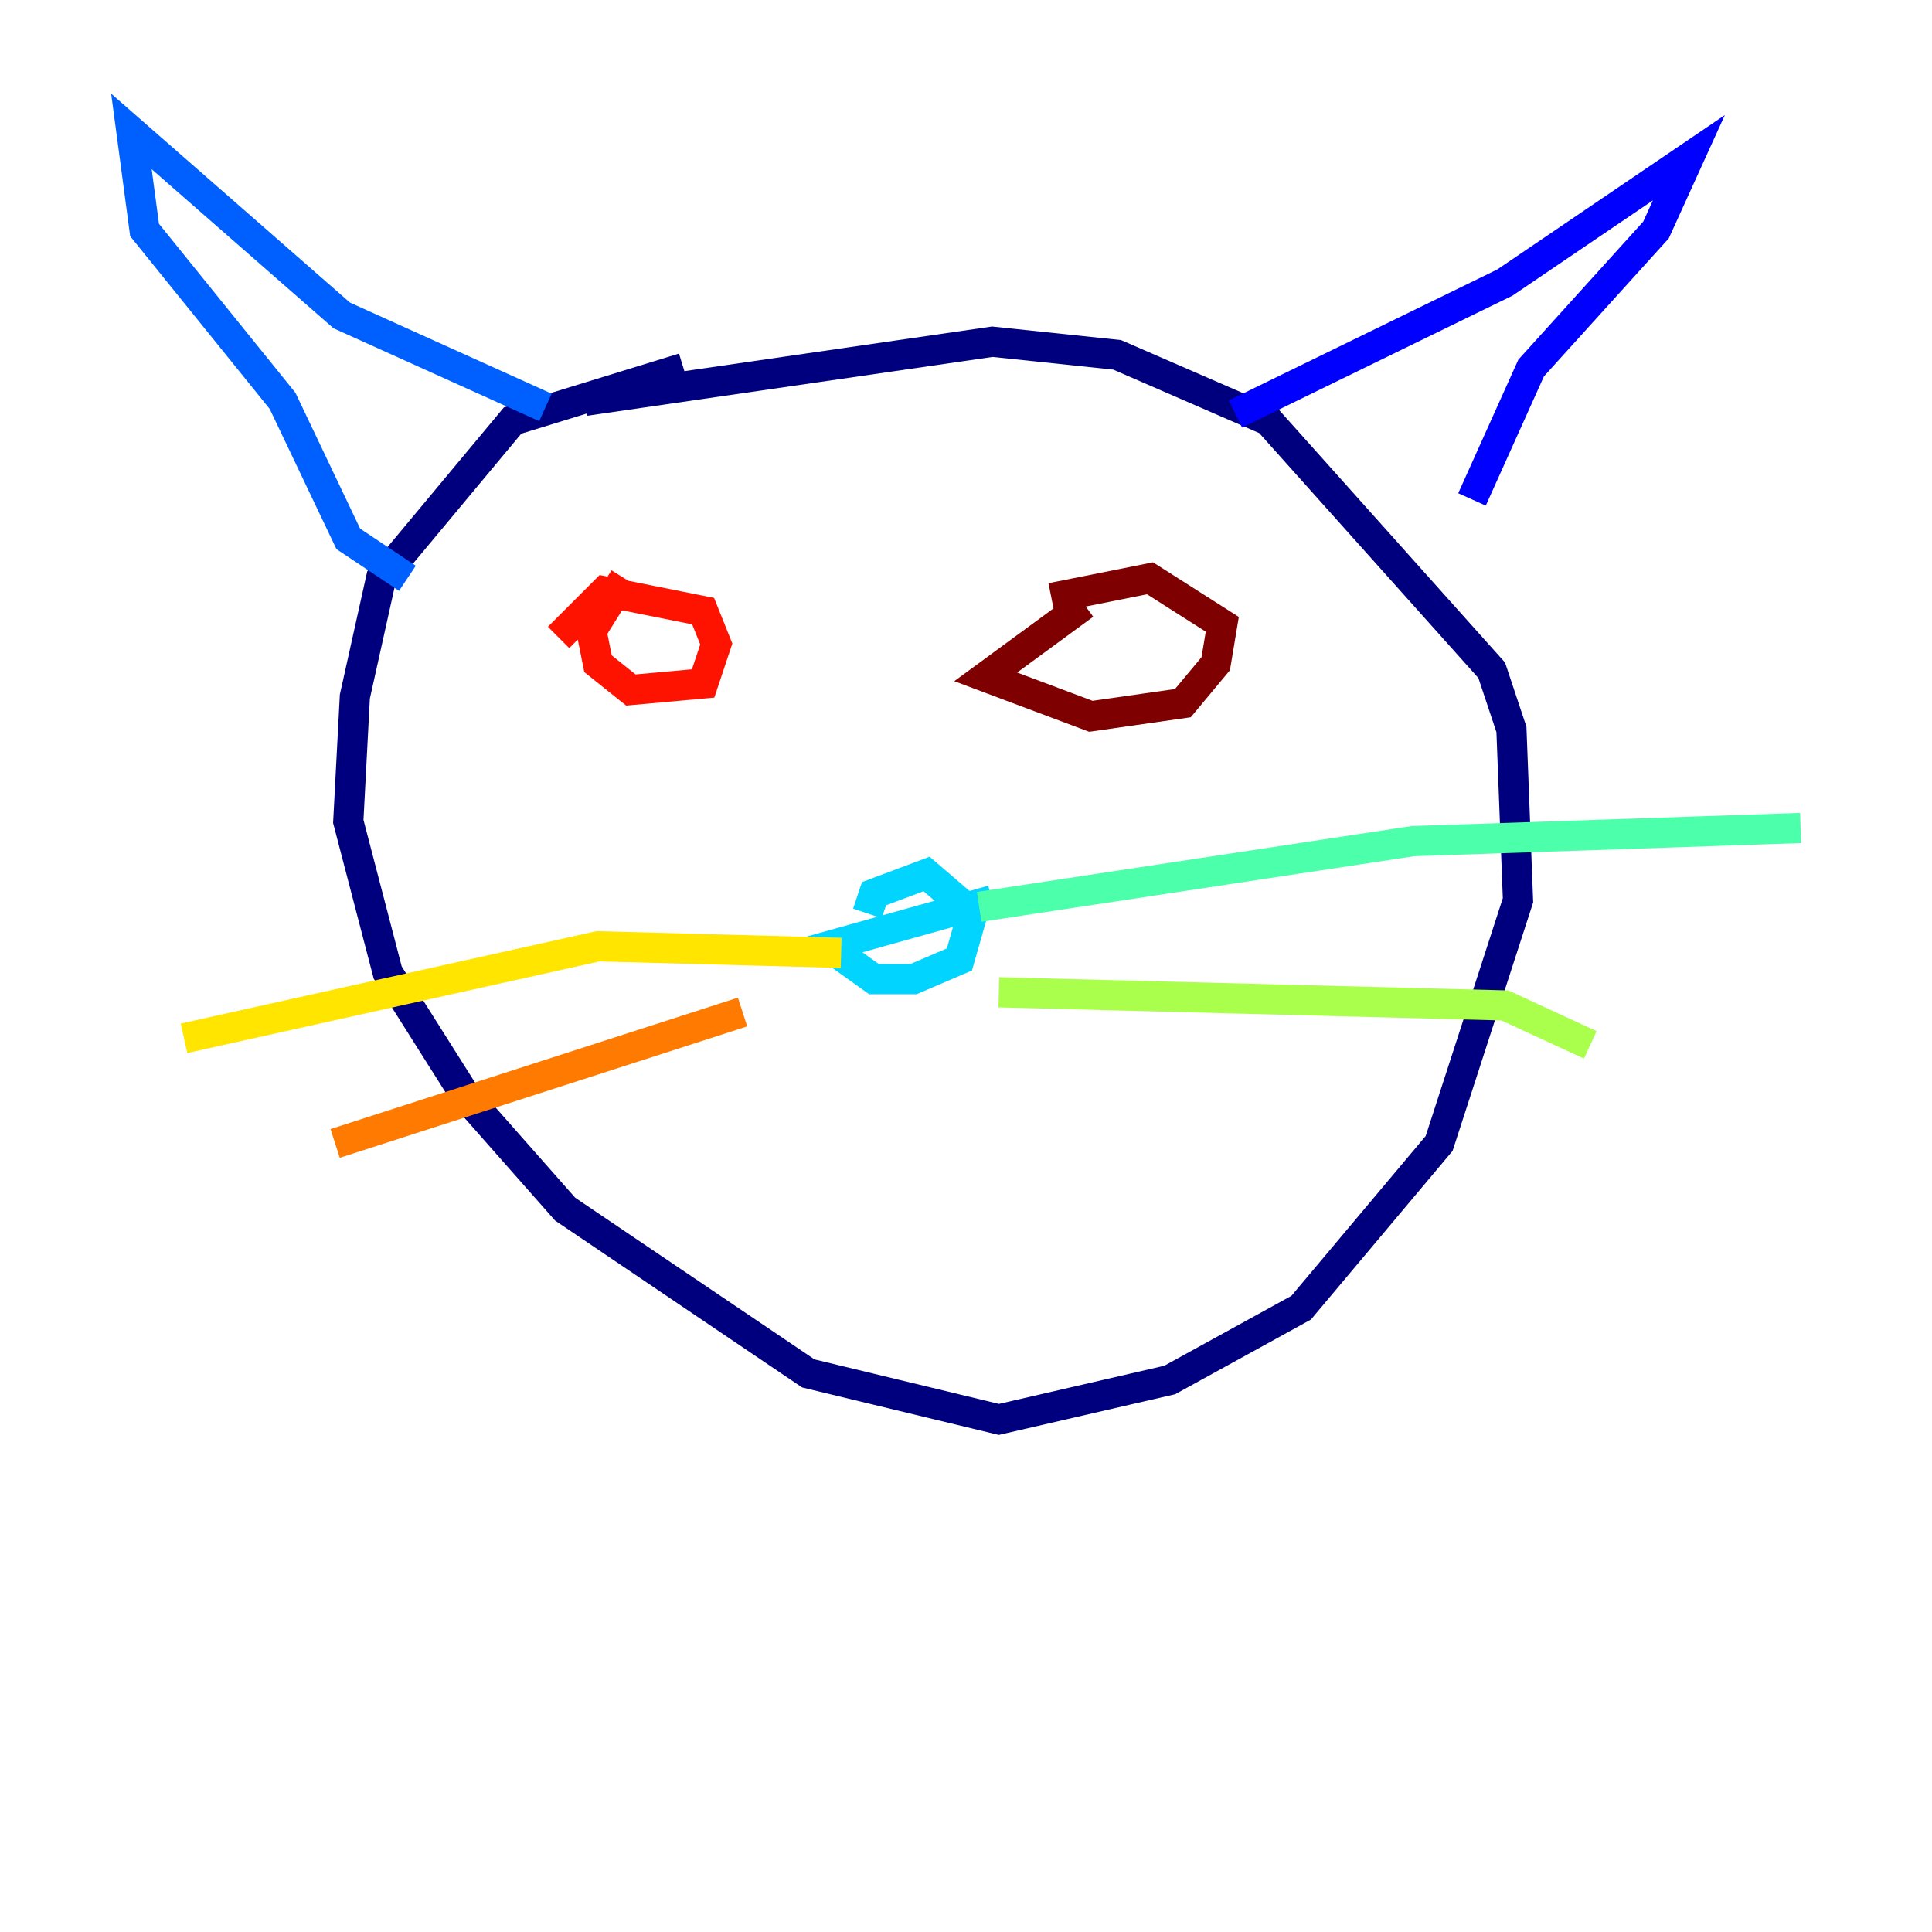 <?xml version="1.0" encoding="utf-8" ?>
<svg baseProfile="tiny" height="128" version="1.2" viewBox="0,0,128,128" width="128" xmlns="http://www.w3.org/2000/svg" xmlns:ev="http://www.w3.org/2001/xml-events" xmlns:xlink="http://www.w3.org/1999/xlink"><defs /><polyline fill="none" points="45.279,24.381 33.959,27.864 25.252,38.313 23.51,46.15 23.075,54.422 25.687,64.435 30.912,72.707 37.442,80.109 53.551,90.993 66.177,94.041 77.497,91.429 86.204,86.639 95.347,75.755 100.571,59.646 100.136,48.327 98.83,44.408 84.027,27.864 74.014,23.51 65.742,22.64 38.748,26.558" stroke="#00007f" stroke-width="2" /><polyline fill="none" points="81.85,27.429 99.701,18.721 111.891,10.449 109.714,15.238 101.442,24.381 97.524,33.088" stroke="#0000fe" stroke-width="2" /><polyline fill="none" points="36.136,26.993 22.64,20.898 8.707,8.707 9.578,15.238 18.721,26.558 23.075,35.701 26.993,38.313" stroke="#0060ff" stroke-width="2" /><polyline fill="none" points="65.742,59.646 54.857,62.694 57.905,64.871 60.517,64.871 63.565,63.565 64.435,60.517 61.388,57.905 57.905,59.211 57.469,60.517" stroke="#00d4ff" stroke-width="2" /><polyline fill="none" points="64.871,60.082 93.605,55.728 119.293,54.857" stroke="#4cffaa" stroke-width="2" /><polyline fill="none" points="66.177,65.742 99.701,66.612 105.361,69.225" stroke="#aaff4c" stroke-width="2" /><polyline fill="none" points="55.728,63.129 39.619,62.694 12.191,68.789" stroke="#ffe500" stroke-width="2" /><polyline fill="none" points="49.197,67.048 22.204,75.755" stroke="#ff7a00" stroke-width="2" /><polyline fill="none" points="41.361,38.313 39.184,41.796 39.619,43.973 41.796,45.714 46.585,45.279 47.456,42.667 46.585,40.49 40.054,39.184 37.007,42.231" stroke="#fe1200" stroke-width="2" /><polyline fill="none" points="71.837,40.054 65.306,44.843 72.272,47.456 78.367,46.585 80.544,43.973 80.98,41.361 76.191,38.313 69.66,39.619" stroke="#7f0000" stroke-width="2" /></svg>